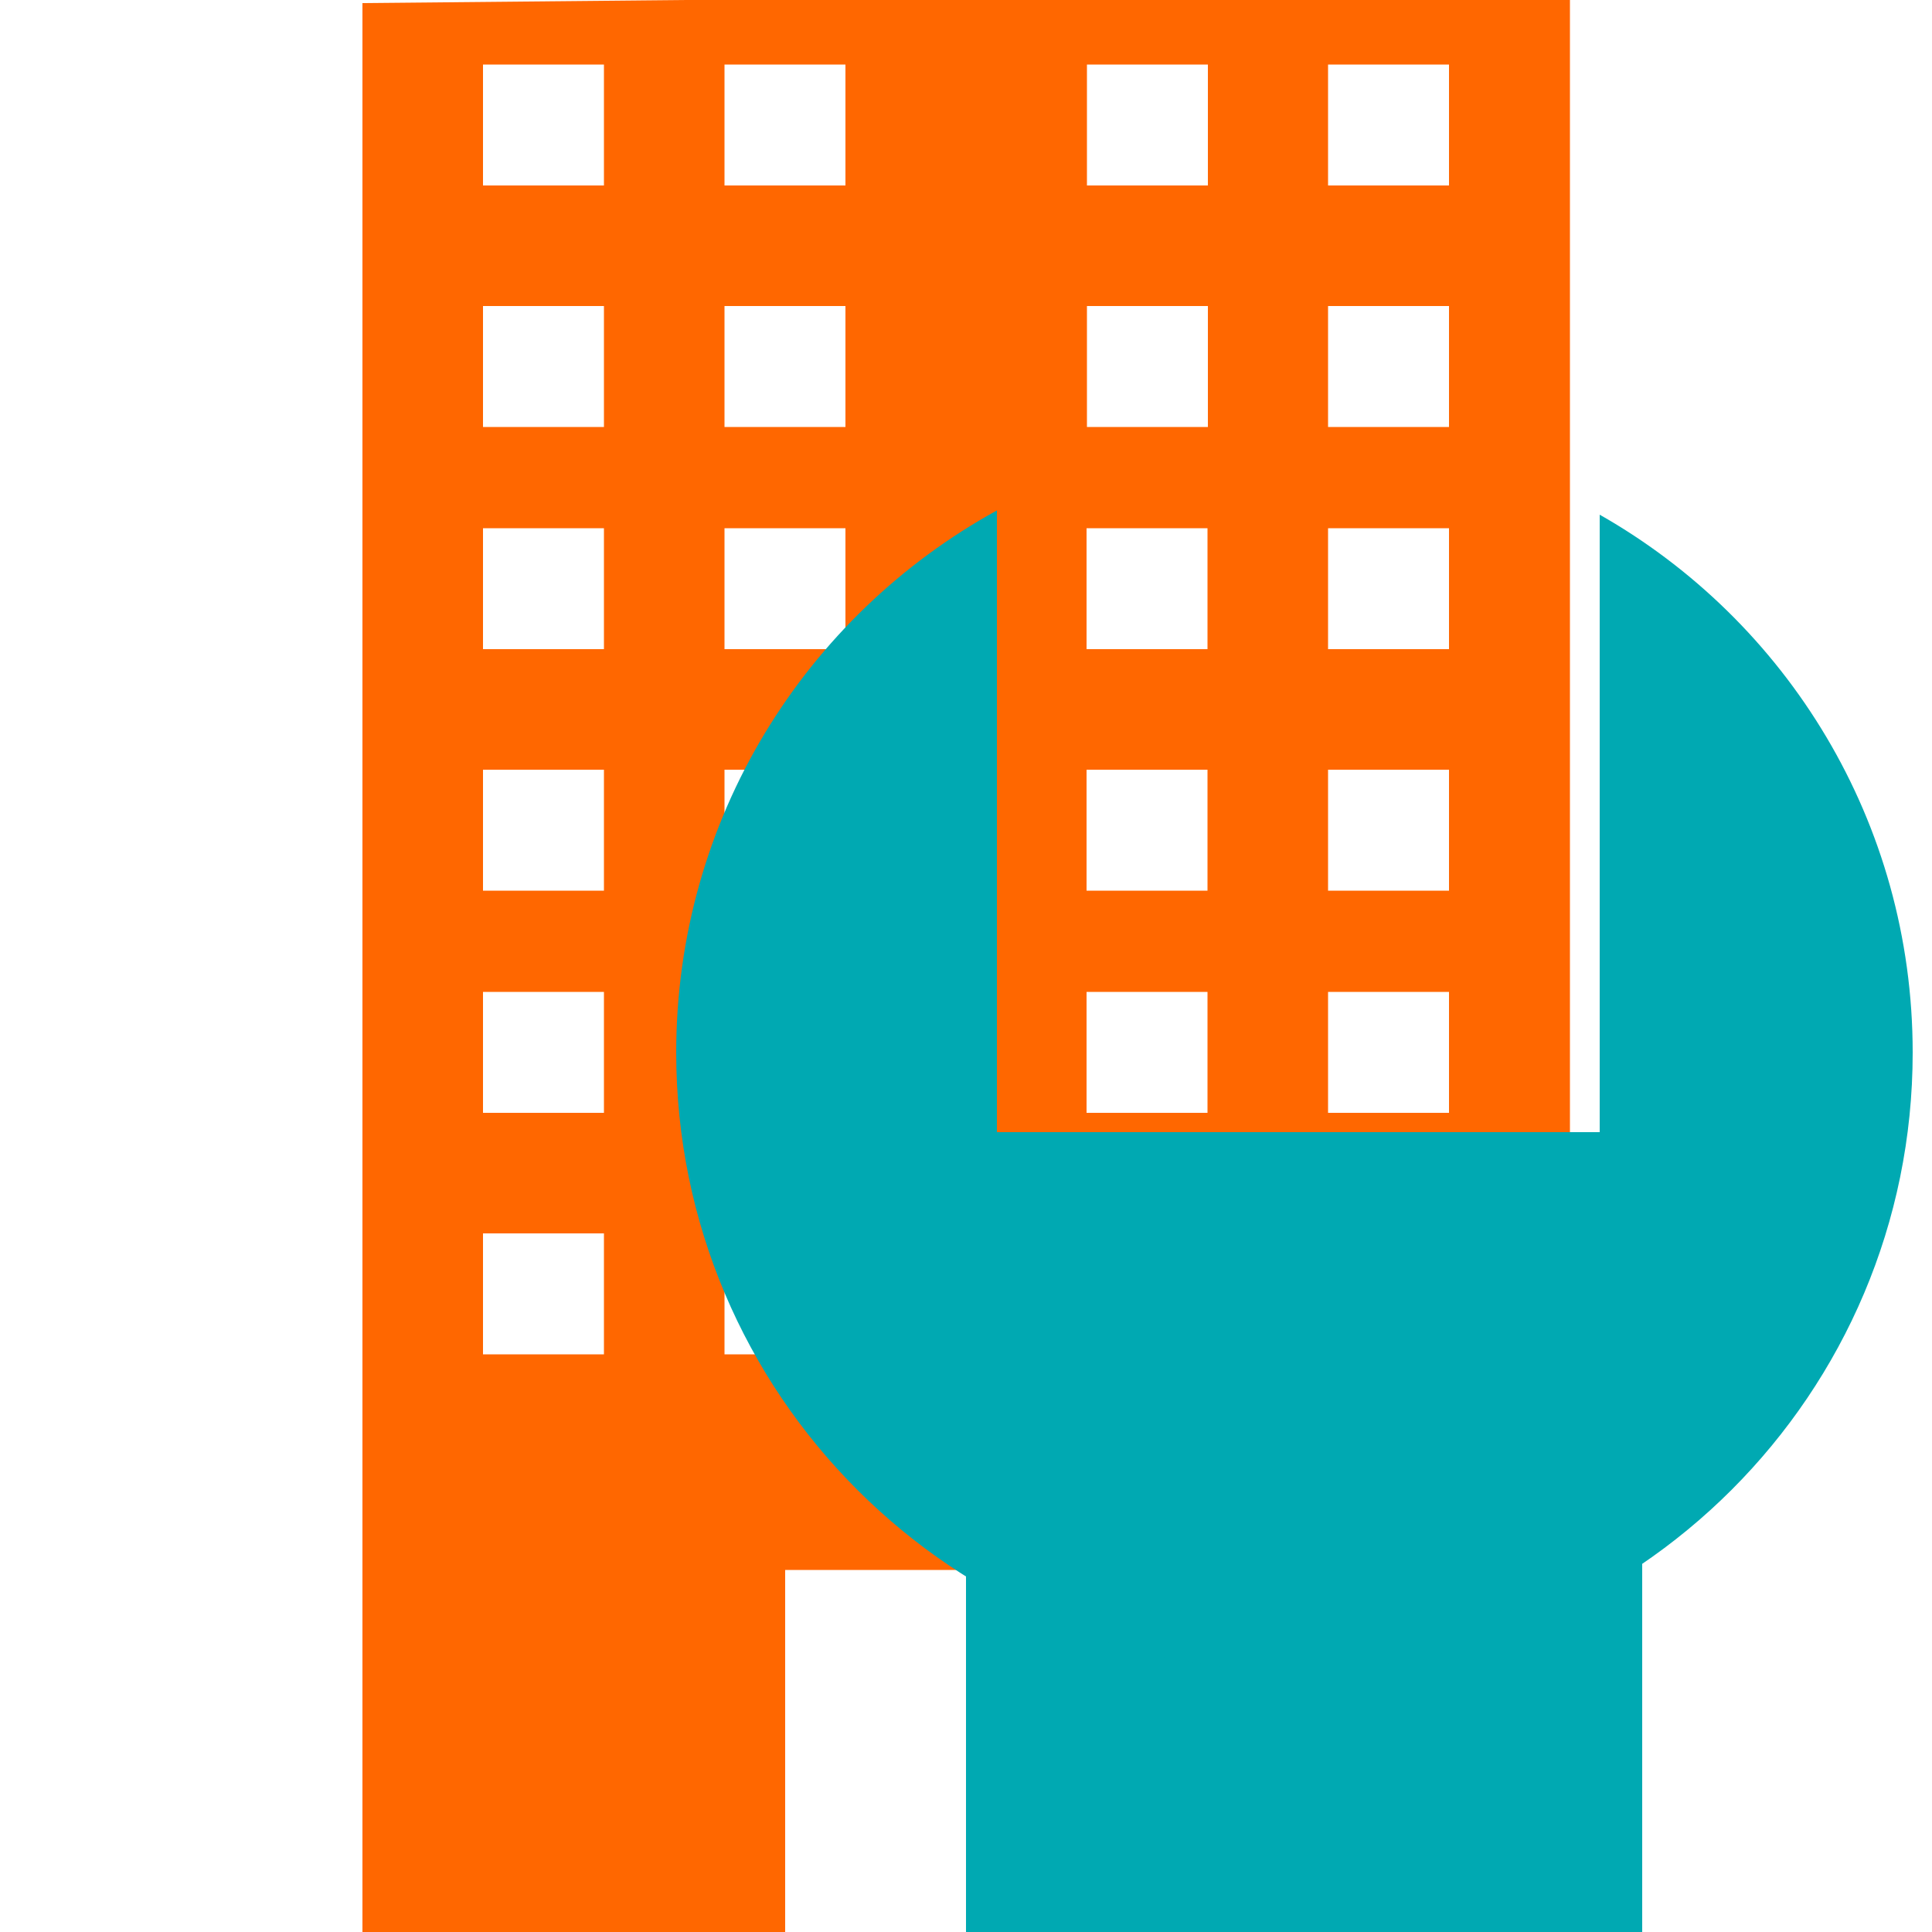 <?xml version="1.0" encoding="utf-8"?>
<!-- Generator: Adobe Illustrator 22.1.0, SVG Export Plug-In . SVG Version: 6.00 Build 0)  -->
<svg version="1.1" id="Layer_1" xmlns="http://www.w3.org/2000/svg" xmlns:xlink="http://www.w3.org/1999/xlink" x="0px" y="0px"
	 viewBox="0 0 500 500" style="enable-background:new 0 0 500 500;" xml:space="preserve">
<style type="text/css">
	.st0{fill:#FF6700;}
	.st1{fill:url(#SVGID_1_);}
	.st2{display:none;}
	.st3{display:inline;}
	.st4{fill:none;stroke:#EDEDED;stroke-width:0.5;stroke-miterlimit:10;}
	.st5{fill:none;stroke:#BDBDBD;stroke-miterlimit:10;}
	.st6{display:inline;fill:none;stroke:#BDBDBD;stroke-miterlimit:10;}
	.st7{fill:#00A9B2;}
</style>
<path class="st0" d="M93.8,0.8l0,499.3H249h157.3l0-500.8H250 M187.5,136.7h31.3V168h-31.3V136.7z M125,136.7h31.3V168H125V136.7z
	 M125,199.2h31.3v31.3H125V199.2z M156.3,350.5H125v-31.3h31.3V350.5z M156.3,288H125v-31.3h31.3V288z M187.5,199.2h31.3v31.3h-31.3
	V199.2z M218.8,350.5h-31.3v-31.3h31.3V350.5z M218.8,288h-31.3v-31.3h31.3V288z M343.7,136.7H375V168h-31.3V136.7z M281.2,136.7
	h31.3V168h-31.3V136.7z M281.2,199.2h31.3v31.3h-31.3V199.2z M312.5,350.5h-31.3v-31.3h31.3V350.5z M312.5,288h-31.3v-31.3h31.3V288
	z M343.7,199.2H375v31.3h-31.3V199.2z M187.5,16.7h31.3V48h-31.3V16.7z M125,16.7h31.3V48H125V16.7z M125,79.2h31.3v31.3H125V79.2z
	 M187.5,79.2h31.3v31.3h-31.3V79.2z M343.8,16.7H375V48h-31.3V16.7z M281.3,16.7h31.3V48h-31.3V16.7z M281.3,79.2h31.3v31.3h-31.3
	V79.2z M343.8,79.2H375v31.3h-31.3V79.2z M375,350.5h-31.3v-31.3H375V350.5z M375,288h-31.3v-31.3H375V288z M296.9,500h-93.7v-93.7
	h93.7V500z"/>
<g id="Layer_2_1_">
</g>
<g id="Layer_3_copy">
	
		<linearGradient id="SVGID_1_" gradientUnits="userSpaceOnUse" x1="771" y1="158.6" x2="771" y2="158.6" gradientTransform="matrix(1 0 0 -1 0 502)">
		<stop  offset="0" style="stop-color:#FF6600"/>
		<stop  offset="1" style="stop-color:#231F20"/>
	</linearGradient>
	<path class="st1" d="M771,343.4"/>
</g>
<g id="Layer_1_1_" class="st2">
	<g class="st3">
		<rect x="250" y="375" class="st4" width="31.3" height="31.3"/>
		<rect x="156.3" y="375" class="st4" width="31.3" height="31.3"/>
		<rect x="218.8" y="375" class="st4" width="31.3" height="31.3"/>
		<rect x="187.5" y="375" class="st4" width="31.3" height="31.3"/>
		<rect x="93.8" y="343.8" class="st4" width="31.3" height="31.3"/>
		<rect x="93.8" y="375" class="st4" width="31.3" height="31.3"/>
		<rect x="125" y="375" class="st4" width="31.3" height="31.3"/>
		<rect x="281.3" y="375" class="st4" width="31.3" height="31.3"/>
		<rect x="375" y="312.5" class="st4" width="31.3" height="31.3"/>
		<rect x="93.8" y="312.5" class="st4" width="31.3" height="31.3"/>
		<rect x="375" y="343.8" class="st4" width="31.3" height="31.3"/>
		<rect x="375" y="281.3" class="st4" width="31.3" height="31.3"/>
		<rect x="312.5" y="375" class="st4" width="31.3" height="31.3"/>
		<rect x="375" y="375" class="st4" width="31.3" height="31.3"/>
		<rect x="375" y="250" class="st4" width="31.3" height="31.3"/>
		<rect x="343.8" y="375" class="st4" width="31.3" height="31.3"/>
		<rect x="250" y="93.8" class="st4" width="31.3" height="31.3"/>
		<rect x="218.8" y="93.8" class="st4" width="31.3" height="31.3"/>
		<rect x="187.5" y="93.8" class="st4" width="31.3" height="31.3"/>
		<rect x="312.5" y="93.8" class="st4" width="31.3" height="31.3"/>
		<rect x="343.8" y="93.8" class="st4" width="31.3" height="31.3"/>
		<rect x="156.3" y="93.8" class="st4" width="31.3" height="31.3"/>
		<rect x="281.3" y="93.8" class="st4" width="31.3" height="31.3"/>
		<rect x="93.8" y="156.3" class="st4" width="31.3" height="31.3"/>
		<rect x="93.8" y="187.5" class="st4" width="31.3" height="31.3"/>
		<rect x="93.8" y="218.8" class="st4" width="31.3" height="31.3"/>
		<rect x="93.8" y="250" class="st4" width="31.3" height="31.3"/>
		<rect x="93.8" y="281.3" class="st4" width="31.3" height="31.3"/>
		<rect x="125" y="93.8" class="st4" width="31.3" height="31.3"/>
		<rect x="93.8" y="93.8" class="st4" width="31.3" height="31.3"/>
		<rect x="93.8" y="125" class="st4" width="31.3" height="31.3"/>
		<rect x="375" y="125" class="st4" width="31.3" height="31.3"/>
		<rect x="62.5" y="281.3" class="st4" width="31.3" height="31.3"/>
		<rect x="62.5" y="312.5" class="st4" width="31.3" height="31.3"/>
		<rect x="62.5" y="250" class="st4" width="31.3" height="31.3"/>
		<rect x="62.5" y="156.3" class="st4" width="31.3" height="31.3"/>
		<rect x="62.5" y="125" class="st4" width="31.3" height="31.3"/>
		<rect x="62.5" y="187.5" class="st4" width="31.3" height="31.3"/>
		<rect x="62.5" y="218.8" class="st4" width="31.3" height="31.3"/>
		<rect x="62.5" y="343.8" class="st4" width="31.3" height="31.3"/>
		<rect x="187.5" y="406.3" class="st4" width="31.3" height="31.3"/>
		<rect x="218.8" y="406.3" class="st4" width="31.3" height="31.3"/>
		<polyline class="st4" points="187.5,406.3 156.3,406.3 156.3,437.5 187.5,437.5 		"/>
		<rect x="125" y="406.3" class="st4" width="31.3" height="31.3"/>
		<rect x="62.5" y="406.3" class="st4" width="31.3" height="31.3"/>
		<rect x="93.8" y="406.3" class="st4" width="31.3" height="31.3"/>
		<rect x="62.5" y="375" class="st4" width="31.3" height="31.3"/>
		<rect x="62.5" y="93.8" class="st4" width="31.3" height="31.3"/>
		<rect x="375" y="62.5" class="st4" width="31.3" height="31.3"/>
		<rect x="312.5" y="62.5" class="st4" width="31.3" height="31.3"/>
		<rect x="281.3" y="62.5" class="st4" width="31.3" height="31.3"/>
		<rect x="375" y="93.8" class="st4" width="31.3" height="31.3"/>
		<rect x="343.8" y="125" class="st4" width="31.3" height="31.3"/>
		<rect x="375" y="187.5" class="st4" width="31.3" height="31.3"/>
		<rect x="375" y="156.3" class="st4" width="31.3" height="31.3"/>
		<rect x="62.5" y="62.5" class="st4" width="31.3" height="31.3"/>
		<rect x="93.8" y="62.5" class="st4" width="31.3" height="31.3"/>
		<rect x="375" y="218.8" class="st4" width="31.3" height="31.3"/>
		<rect x="125" y="62.5" class="st4" width="31.3" height="31.3"/>
		<rect x="250" y="62.5" class="st4" width="31.3" height="31.3"/>
		<rect x="218.8" y="62.5" class="st4" width="31.3" height="31.3"/>
		<rect x="187.5" y="62.5" class="st4" width="31.3" height="31.3"/>
		<rect x="156.3" y="62.5" class="st4" width="31.3" height="31.3"/>
		<rect x="281.3" y="156.3" class="st4" width="31.3" height="31.3"/>
		<rect x="156.3" y="156.3" class="st4" width="31.3" height="31.3"/>
		<rect x="156.3" y="218.8" class="st4" width="31.3" height="31.3"/>
		<rect x="156.3" y="187.5" class="st4" width="31.3" height="31.3"/>
		<rect x="187.5" y="156.3" class="st4" width="31.3" height="31.3"/>
		<rect x="250" y="406.3" class="st4" width="31.3" height="31.3"/>
		<rect x="250" y="156.3" class="st4" width="31.3" height="31.3"/>
		<rect x="281.3" y="187.5" class="st4" width="31.3" height="31.3"/>
		<rect x="218.8" y="156.3" class="st4" width="31.3" height="31.3"/>
		<rect x="250" y="312.5" class="st4" width="31.3" height="31.3"/>
		<rect x="312.5" y="312.5" class="st4" width="31.3" height="31.3"/>
		<rect x="281.3" y="312.5" class="st4" width="31.3" height="31.3"/>
		<rect x="218.8" y="312.5" class="st4" width="31.3" height="31.3"/>
		<rect x="156.3" y="281.3" class="st4" width="31.3" height="31.3"/>
		<rect x="156.3" y="312.5" class="st4" width="31.3" height="31.3"/>
		<rect x="187.5" y="312.5" class="st4" width="31.3" height="31.3"/>
		<rect x="156.3" y="250" class="st4" width="31.3" height="31.3"/>
		<rect x="187.5" y="187.5" class="st4" width="31.3" height="31.3"/>
		<rect x="218.8" y="187.5" class="st4" width="31.3" height="31.3"/>
		<rect x="250" y="218.8" class="st4" width="31.3" height="31.3"/>
		<rect x="250" y="187.5" class="st4" width="31.3" height="31.3"/>
		<rect x="281.3" y="218.8" class="st4" width="31.3" height="31.3"/>
		<rect x="218.8" y="250" class="st4" width="31.3" height="31.3"/>
		<rect x="250" y="250" class="st4" width="31.3" height="31.3"/>
		<rect x="218.8" y="218.8" class="st4" width="31.3" height="31.3"/>
		<rect x="281.3" y="281.3" class="st4" width="31.3" height="31.3"/>
		<rect x="250" y="281.3" class="st4" width="31.3" height="31.3"/>
		<rect x="281.3" y="250" class="st4" width="31.3" height="31.3"/>
		<rect x="187.5" y="218.8" class="st4" width="31.3" height="31.3"/>
		<rect x="187.5" y="250" class="st4" width="31.3" height="31.3"/>
		<rect x="187.5" y="281.3" class="st4" width="31.3" height="31.3"/>
		<rect x="218.8" y="281.3" class="st4" width="31.3" height="31.3"/>
		<rect x="343.8" y="156.3" class="st4" width="31.3" height="31.3"/>
		<rect x="218.8" y="343.8" class="st4" width="31.3" height="31.3"/>
		<rect x="187.5" y="343.8" class="st4" width="31.3" height="31.3"/>
		<rect x="250" y="343.8" class="st4" width="31.3" height="31.3"/>
		<rect x="156.3" y="343.8" class="st4" width="31.3" height="31.3"/>
		<rect x="125" y="312.5" class="st4" width="31.3" height="31.3"/>
		<rect x="125" y="343.8" class="st4" width="31.3" height="31.3"/>
		<rect x="281.3" y="343.8" class="st4" width="31.3" height="31.3"/>
		<rect x="343.8" y="312.5" class="st4" width="31.3" height="31.3"/>
		<rect x="343.8" y="250" class="st4" width="31.3" height="31.3"/>
		<rect x="343.8" y="218.8" class="st4" width="31.3" height="31.3"/>
		<rect x="312.5" y="343.8" class="st4" width="31.3" height="31.3"/>
		<rect x="343.8" y="187.5" class="st4" width="31.3" height="31.3"/>
		<rect x="343.8" y="343.8" class="st4" width="31.3" height="31.3"/>
		<rect x="125" y="281.3" class="st4" width="31.3" height="31.3"/>
		<rect x="343.8" y="281.3" class="st4" width="31.3" height="31.3"/>
		<rect x="312.5" y="218.8" class="st4" width="31.3" height="31.3"/>
		<rect x="125" y="250" class="st4" width="31.3" height="31.3"/>
		<rect x="281.3" y="125" class="st4" width="31.3" height="31.3"/>
		<rect x="312.5" y="156.3" class="st4" width="31.3" height="31.3"/>
		<rect x="312.5" y="187.5" class="st4" width="31.3" height="31.3"/>
		<rect x="312.5" y="250" class="st4" width="31.3" height="31.3"/>
		<rect x="312.5" y="281.3" class="st4" width="31.3" height="31.3"/>
		<rect x="250" y="125" class="st4" width="31.3" height="31.3"/>
		<rect x="312.5" y="125" class="st4" width="31.3" height="31.3"/>
		<rect x="125" y="187.5" class="st4" width="31.3" height="31.3"/>
		<rect x="125" y="218.8" class="st4" width="31.3" height="31.3"/>
		<rect x="125" y="156.3" class="st4" width="31.3" height="31.3"/>
		<rect x="156.3" y="125" class="st4" width="31.3" height="31.3"/>
		<rect x="187.5" y="125" class="st4" width="31.3" height="31.3"/>
		<rect x="125" y="125" class="st4" width="31.3" height="31.3"/>
		<rect x="218.8" y="125" class="st4" width="31.3" height="31.3"/>
		<rect x="343.8" y="62.5" class="st4" width="31.3" height="31.3"/>
		<rect y="93.8" class="st4" width="31.3" height="31.3"/>
		<rect y="125" class="st4" width="31.3" height="31.3"/>
		<rect y="62.5" class="st4" width="31.3" height="31.3"/>
		<rect y="156.3" class="st4" width="31.3" height="31.3"/>
		<rect class="st4" width="31.3" height="31.3"/>
		<rect x="31.3" class="st4" width="31.3" height="31.3"/>
		<rect y="187.5" class="st4" width="31.3" height="31.3"/>
		<rect y="31.3" class="st4" width="31.3" height="31.3"/>
		<rect y="343.8" class="st4" width="31.3" height="31.3"/>
		<rect x="62.5" class="st4" width="31.3" height="31.3"/>
		<rect y="375" class="st4" width="31.3" height="31.3"/>
		<rect y="218.8" class="st4" width="31.3" height="31.3"/>
		<rect y="406.3" class="st4" width="31.3" height="31.3"/>
		<rect y="250" class="st4" width="31.3" height="31.3"/>
		<rect y="312.5" class="st4" width="31.3" height="31.3"/>
		<rect y="281.3" class="st4" width="31.3" height="31.3"/>
		<rect x="312.5" class="st4" width="31.3" height="31.3"/>
		<rect x="406.3" class="st4" width="31.3" height="31.3"/>
		<rect x="375" class="st4" width="31.3" height="31.3"/>
		<rect x="437.5" class="st4" width="31.3" height="31.3"/>
		<rect x="437.5" y="31.3" class="st4" width="31.3" height="31.3"/>
		<rect x="437.5" y="93.8" class="st4" width="31.3" height="31.3"/>
		<rect x="437.5" y="62.5" class="st4" width="31.3" height="31.3"/>
		<rect x="93.8" class="st4" width="31.3" height="31.3"/>
		<rect x="343.8" class="st4" width="31.3" height="31.3"/>
		<rect x="156.3" class="st4" width="31.3" height="31.3"/>
		<rect x="125" class="st4" width="31.3" height="31.3"/>
		<rect x="437.5" y="125" class="st4" width="31.3" height="31.3"/>
		<rect x="281.3" class="st4" width="31.3" height="31.3"/>
		<rect x="218.8" class="st4" width="31.3" height="31.3"/>
		<rect y="437.5" class="st4" width="31.3" height="31.3"/>
		<rect x="250" class="st4" width="31.3" height="31.3"/>
		<rect x="187.5" class="st4" width="31.3" height="31.3"/>
		<rect x="468.8" y="281.3" class="st4" width="31.3" height="31.3"/>
		<rect x="468.8" y="312.5" class="st4" width="31.3" height="31.3"/>
		<rect x="468.8" y="250" class="st4" width="31.3" height="31.3"/>
		<rect x="468.8" y="375" class="st4" width="31.3" height="31.3"/>
		<rect x="468.8" y="406.3" class="st4" width="31.3" height="31.3"/>
		<rect x="468.8" y="218.8" class="st4" width="31.3" height="31.3"/>
		<rect x="468.8" y="343.8" class="st4" width="31.3" height="31.3"/>
		<rect x="468.8" y="437.5" class="st4" width="31.3" height="31.3"/>
		<rect x="468.8" y="62.5" class="st4" width="31.3" height="31.3"/>
		<rect x="468.8" y="31.3" class="st4" width="31.3" height="31.3"/>
		<rect x="468.8" class="st4" width="31.3" height="31.3"/>
		<rect x="468.8" y="125" class="st4" width="31.3" height="31.3"/>
		<rect x="468.8" y="156.3" class="st4" width="31.3" height="31.3"/>
		<rect x="468.8" y="93.8" class="st4" width="31.3" height="31.3"/>
		<rect x="468.8" y="187.5" class="st4" width="31.3" height="31.3"/>
		<rect x="343.8" y="468.8" class="st4" width="31.3" height="31.3"/>
		<rect x="218.8" y="468.8" class="st4" width="31.3" height="31.3"/>
		<rect x="125" y="468.8" class="st4" width="31.3" height="31.3"/>
		<rect x="468.8" y="468.8" class="st4" width="31.3" height="31.3"/>
		<rect x="156.3" y="468.8" class="st4" width="31.3" height="31.3"/>
		<rect x="93.8" y="468.8" class="st4" width="31.3" height="31.3"/>
		<rect x="31.3" y="468.8" class="st4" width="31.3" height="31.3"/>
		<rect x="62.5" y="468.8" class="st4" width="31.3" height="31.3"/>
		<rect x="187.5" y="468.8" class="st4" width="31.3" height="31.3"/>
		<rect x="406.3" y="468.8" class="st4" width="31.3" height="31.3"/>
		<rect x="250" y="468.8" class="st4" width="31.3" height="31.3"/>
		<rect x="437.5" y="468.8" class="st4" width="31.3" height="31.3"/>
		<rect x="375" y="468.8" class="st4" width="31.3" height="31.3"/>
		<rect x="281.3" y="468.8" class="st4" width="31.3" height="31.3"/>
		<rect x="312.5" y="468.8" class="st4" width="31.3" height="31.3"/>
		<rect y="468.8" class="st4" width="31.3" height="31.3"/>
		<rect x="187.5" y="31.3" class="st4" width="31.3" height="31.3"/>
		<rect x="281.3" y="31.3" class="st4" width="31.3" height="31.3"/>
		<rect x="250" y="31.3" class="st4" width="31.3" height="31.3"/>
		<rect x="218.8" y="31.3" class="st4" width="31.3" height="31.3"/>
		<rect x="343.8" y="31.3" class="st4" width="31.3" height="31.3"/>
		<rect x="375" y="31.3" class="st4" width="31.3" height="31.3"/>
		<rect x="312.5" y="31.3" class="st4" width="31.3" height="31.3"/>
		<rect x="281.3" y="406.3" class="st4" width="31.3" height="31.3"/>
		<rect x="31.3" y="31.3" class="st4" width="31.3" height="31.3"/>
		<rect x="406.3" y="31.3" class="st4" width="31.3" height="31.3"/>
		<rect x="156.3" y="31.3" class="st4" width="31.3" height="31.3"/>
		<rect x="31.3" y="93.8" class="st4" width="31.3" height="31.3"/>
		<rect x="31.3" y="62.5" class="st4" width="31.3" height="31.3"/>
		<rect x="62.5" y="31.3" class="st4" width="31.3" height="31.3"/>
		<rect x="125" y="31.3" class="st4" width="31.3" height="31.3"/>
		<rect x="93.8" y="31.3" class="st4" width="31.3" height="31.3"/>
		<rect x="312.5" y="406.3" class="st4" width="31.3" height="31.3"/>
		<rect x="406.3" y="312.5" class="st4" width="31.3" height="31.3"/>
		<rect x="406.3" y="343.8" class="st4" width="31.3" height="31.3"/>
		<rect x="406.3" y="406.3" class="st4" width="31.3" height="31.3"/>
		<rect x="406.3" y="62.5" class="st4" width="31.3" height="31.3"/>
		<rect x="31.3" y="125" class="st4" width="31.3" height="31.3"/>
		<rect x="343.8" y="406.3" class="st4" width="31.3" height="31.3"/>
		<rect x="375" y="406.3" class="st4" width="31.3" height="31.3"/>
		<rect x="406.3" y="375" class="st4" width="31.3" height="31.3"/>
		<rect x="406.3" y="156.3" class="st4" width="31.3" height="31.3"/>
		<rect x="406.3" y="125" class="st4" width="31.3" height="31.3"/>
		<rect x="406.3" y="93.8" class="st4" width="31.3" height="31.3"/>
		<rect x="406.3" y="281.3" class="st4" width="31.3" height="31.3"/>
		<rect x="406.3" y="250" class="st4" width="31.3" height="31.3"/>
		<rect x="406.3" y="187.5" class="st4" width="31.3" height="31.3"/>
		<rect x="406.3" y="218.8" class="st4" width="31.3" height="31.3"/>
		<rect x="437.5" y="187.5" class="st4" width="31.3" height="31.3"/>
		<rect x="31.3" y="156.3" class="st4" width="31.3" height="31.3"/>
		<rect x="375" y="437.5" class="st4" width="31.3" height="31.3"/>
		<rect x="250" y="437.5" class="st4" width="31.3" height="31.3"/>
		<rect x="437.5" y="406.3" class="st4" width="31.3" height="31.3"/>
		<rect x="281.3" y="437.5" class="st4" width="31.3" height="31.3"/>
		<rect x="312.5" y="437.5" class="st4" width="31.3" height="31.3"/>
		<rect x="343.8" y="437.5" class="st4" width="31.3" height="31.3"/>
		<rect x="437.5" y="437.5" class="st4" width="31.3" height="31.3"/>
		<rect x="437.5" y="218.8" class="st4" width="31.3" height="31.3"/>
		<rect x="437.5" y="156.3" class="st4" width="31.3" height="31.3"/>
		<rect x="437.5" y="250" class="st4" width="31.3" height="31.3"/>
		<rect x="437.5" y="375" class="st4" width="31.3" height="31.3"/>
		<rect x="437.5" y="343.8" class="st4" width="31.3" height="31.3"/>
		<rect x="437.5" y="312.5" class="st4" width="31.3" height="31.3"/>
		<rect x="437.5" y="281.3" class="st4" width="31.3" height="31.3"/>
		<rect x="406.3" y="437.5" class="st4" width="31.3" height="31.3"/>
		<rect x="31.3" y="312.5" class="st4" width="31.3" height="31.3"/>
		<rect x="31.3" y="343.8" class="st4" width="31.3" height="31.3"/>
		<rect x="31.3" y="281.3" class="st4" width="31.3" height="31.3"/>
		<rect x="31.3" y="218.8" class="st4" width="31.3" height="31.3"/>
		<rect x="31.3" y="187.5" class="st4" width="31.3" height="31.3"/>
		<rect x="31.3" y="375" class="st4" width="31.3" height="31.3"/>
		<rect x="31.3" y="250" class="st4" width="31.3" height="31.3"/>
		<rect x="187.5" y="437.5" class="st4" width="31.3" height="31.3"/>
		<rect x="125" y="437.5" class="st4" width="31.3" height="31.3"/>
		<rect x="156.3" y="437.5" class="st4" width="31.3" height="31.3"/>
		<rect x="218.8" y="437.5" class="st4" width="31.3" height="31.3"/>
		<rect x="93.8" y="437.5" class="st4" width="31.3" height="31.3"/>
		<rect x="31.3" y="406.3" class="st4" width="31.3" height="31.3"/>
		<rect x="31.3" y="437.5" class="st4" width="31.3" height="31.3"/>
		<rect x="62.5" y="437.5" class="st4" width="31.3" height="31.3"/>
	</g>
	<g class="st3">
		<rect class="st5" width="500" height="500"/>
		<rect class="st5" width="62.5" height="62.5"/>
		<rect x="437.5" class="st5" width="62.5" height="62.5"/>
		<rect y="437.5" class="st5" width="62.5" height="62.5"/>
		<rect x="437.5" y="437.5" class="st5" width="62.5" height="62.5"/>
		<rect x="62.5" y="62.5" class="st5" width="187.5" height="187.5"/>
		<rect x="250" y="62.5" class="st5" width="187.5" height="187.5"/>
		<rect x="62.5" y="250" class="st5" width="187.5" height="187.5"/>
		<rect x="250" y="250" class="st5" width="187.5" height="187.5"/>
		<line class="st5" x1="0" y1="0" x2="500" y2="500"/>
		<line class="st5" x1="500" y1="0" x2="0" y2="500"/>
		<circle class="st5" cx="250" cy="250" r="187.5"/>
		<circle class="st5" cx="250" cy="250" r="250"/>
	</g>
	<rect x="62.5" class="st6" width="375" height="500"/>
</g>
<rect x="250" y="325" class="st7" width="175" height="175"/>
<path class="st7" d="M414,133.2V293H258V132.1c-49.5,27.2-83,79.8-83,140.3c0,88.4,71.6,160,160,160s160-71.6,160-160
	C495,212.7,462.4,160.7,414,133.2z"/>
</svg>
